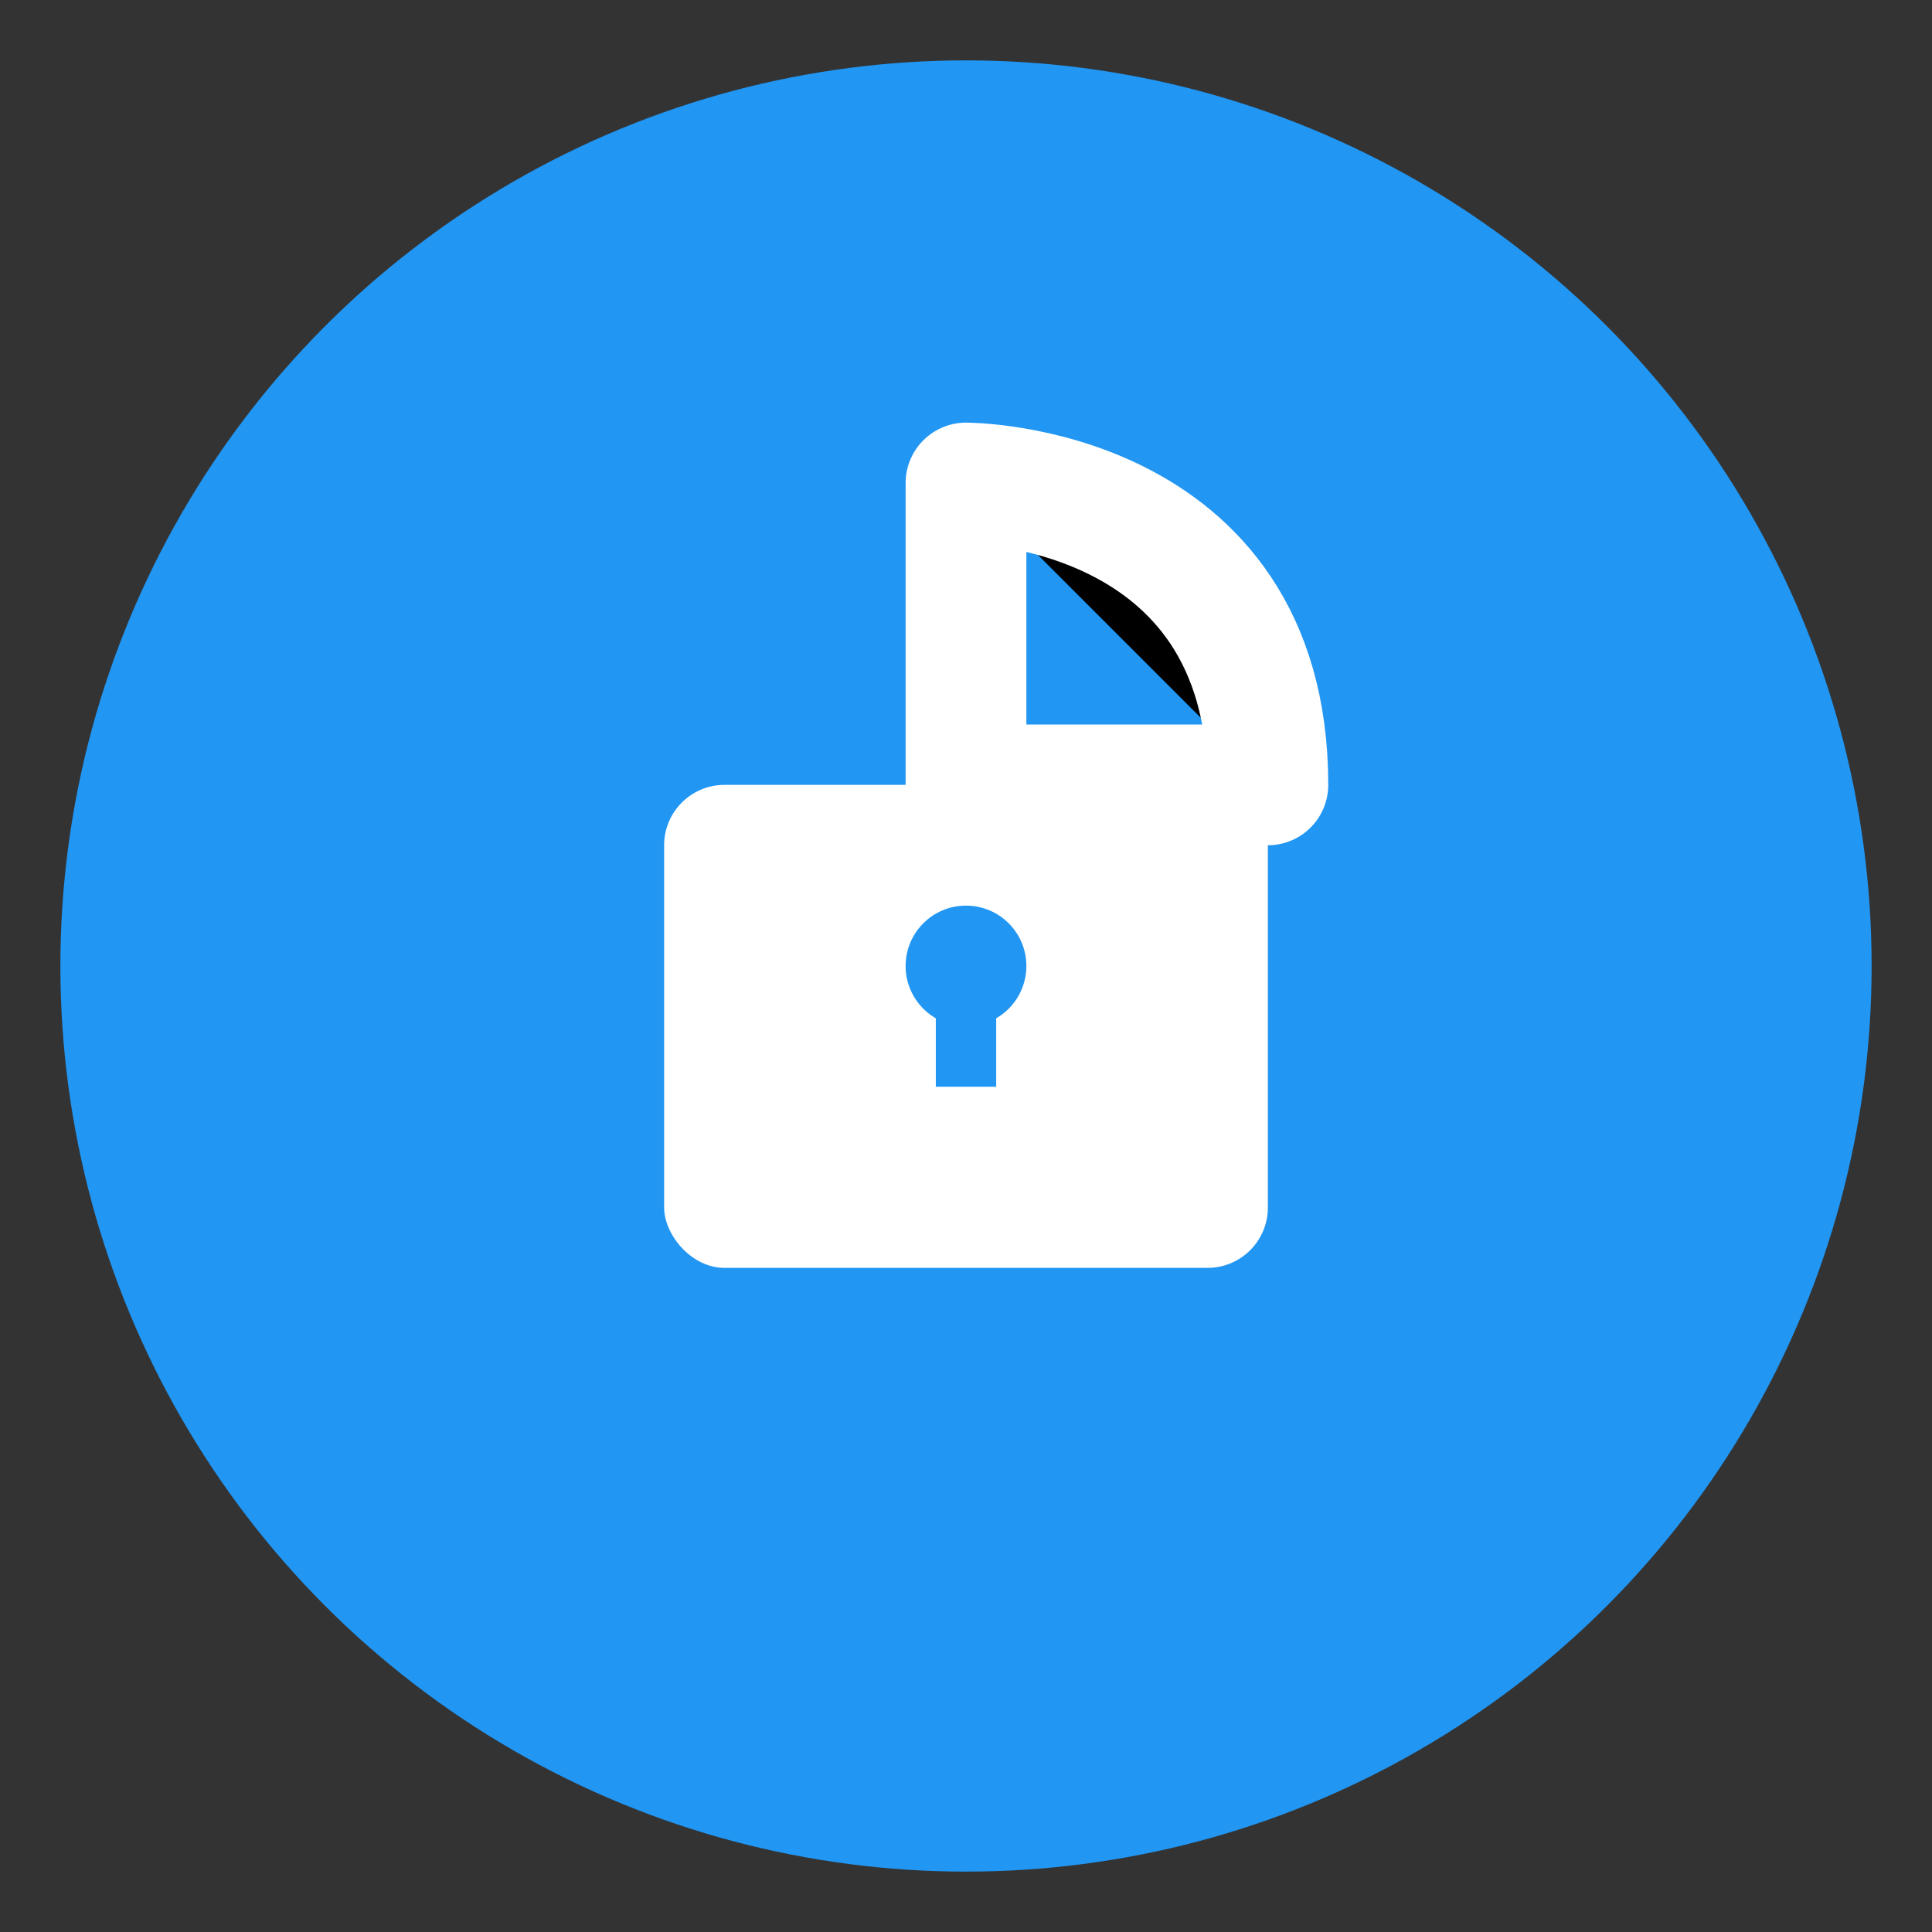 <?xml version="1.0" encoding="UTF-8"?>
<svg width="128" height="128" viewBox="0 0 128 128" xmlns="http://www.w3.org/2000/svg">
    <rect x="0" y="0" width="128" height="128" fill="#333333" stroke="none"/>
    <!-- Background circle -->
    <circle cx="64" cy="64" r="60" fill="#2196F3"/>
    
    <!-- Lock body -->
    <rect x="44" y="52" width="40" height="32" rx="4" fill="white"/>
    
    <!-- Lock shackle -->
    <path d="M64 32 C64 32 64 52 64 52 M64 32 C64 32 84 32 84 52 M84 52 C84 52 64 52 64 52" 
          stroke="white" stroke-width="8" stroke-linecap="round"/>
    
    <!-- Keyhole -->
    <circle cx="64" cy="64" r="4" fill="#2196F3"/>
    <rect x="62" y="64" width="4" height="8" fill="#2196F3"/>
</svg> 